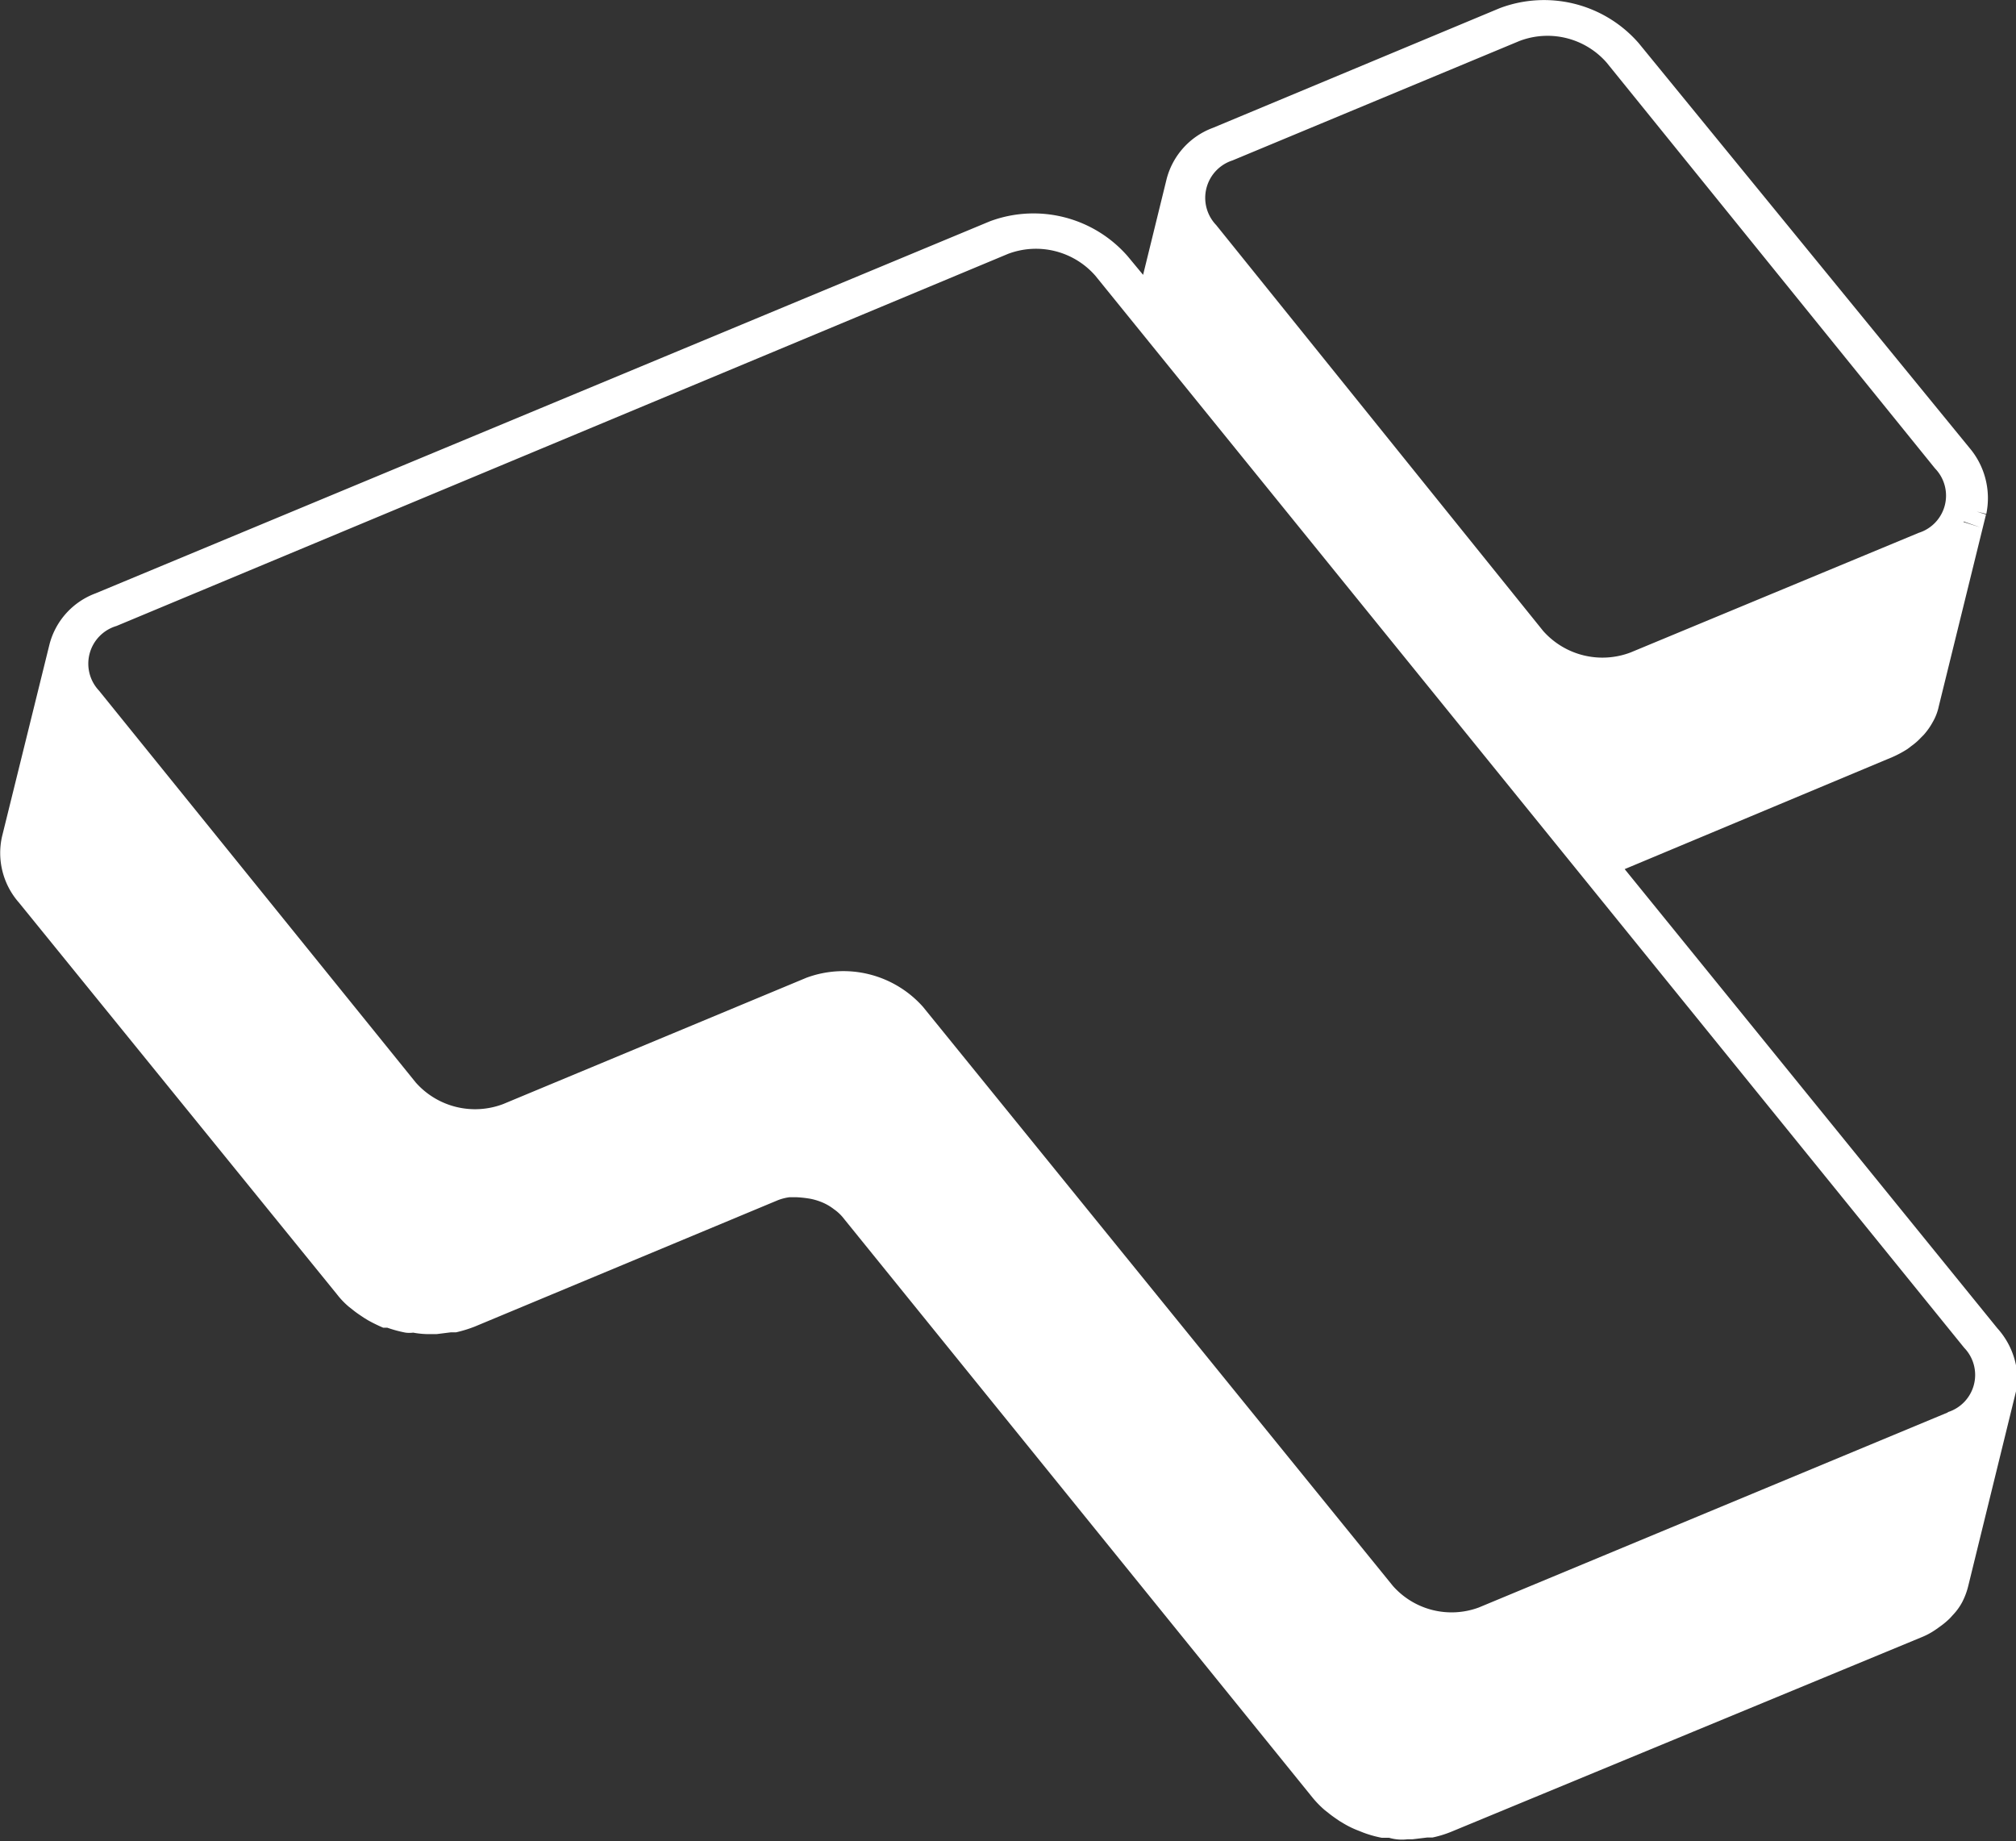 <svg xmlns="http://www.w3.org/2000/svg" viewBox="0 0 69.24 63.23"><rect x="0" y="0" width="69.24" height="63.23" fill="#333333" stroke="none"/><defs><style>.cls-1{fill:#fff;}</style></defs><g id="Livello_2" data-name="Livello 2"><g id="Livello_1-2" data-name="Livello 1"><path class="cls-1" d="M68.6,45.62,55.8,29.85,65,26a3.66,3.66,0,0,0,.52-.28l.13-.1a2.07,2.07,0,0,0,.32-.28l.1-.1a2.37,2.37,0,0,0,.31-.44,1.84,1.84,0,0,0,.21-.55l1.62-6.58-.32-.1.33.08a2.67,2.67,0,0,0-.58-2.27L56.28,1.48A4.31,4.31,0,0,0,51.51.28L41.66,4.39a2.56,2.56,0,0,0-1.59,1.75h0l-.81,3.3-.53-.64A4.29,4.29,0,0,0,34,7.6L3.28,20.38A2.55,2.55,0,0,0,1.7,22.13h0L.07,28.73A2.58,2.58,0,0,0,.65,31L11.57,44.45a2.78,2.78,0,0,0,.41.43l.14.11c.11.09.23.17.38.27l.13.08a5.29,5.29,0,0,0,.53.26l.14,0a4.25,4.25,0,0,0,.63.17,1,1,0,0,0,.26,0,3,3,0,0,0,.64.05H15l.48-.06.18,0a4.47,4.47,0,0,0,.65-.2l10.41-4.34a1.73,1.73,0,0,1,.39-.1l.26,0a4,4,0,0,1,.45.05,2.11,2.11,0,0,1,.38.11,1.75,1.75,0,0,1,.44.25,1.54,1.54,0,0,1,.29.26L45.08,61.74a3.42,3.42,0,0,0,.42.43l.14.11c.11.09.23.17.36.26l.15.09a3.2,3.2,0,0,0,.52.25l.15.06a3.83,3.83,0,0,0,.64.18l.25,0a1.57,1.57,0,0,0,.64.05h.17l.5-.06.18,0a3.75,3.75,0,0,0,.65-.2L66,56.23a2.48,2.48,0,0,0,.51-.28l.14-.1a2.69,2.69,0,0,0,.32-.27l.1-.11a2,2,0,0,0,.32-.44,2.49,2.49,0,0,0,.21-.56l1.62-6.6a2.22,2.22,0,0,0,.07-.57A2.68,2.68,0,0,0,68.6,45.62ZM67.44,17.91l.57.2-.57-.18ZM42.33,5.51l9.85-4.1a2.7,2.7,0,0,1,3,.74L66.46,16.09a1.34,1.34,0,0,1-.56,2.21L56,22.41a2.72,2.72,0,0,1-3-.74L41.77,7.73A1.35,1.35,0,0,1,42.33,5.51Zm24.57,43L50.79,55.21a2.69,2.69,0,0,1-2.95-.74L31.7,34.58a3.66,3.66,0,0,0-4-1L17.28,37.92a2.72,2.72,0,0,1-3-.74L3.4,23.72A1.35,1.35,0,0,1,4,21.5L34.62,8.72a2.71,2.71,0,0,1,3,.75L67.46,46.29A1.34,1.34,0,0,1,66.9,48.5Z"/></g></g></svg>